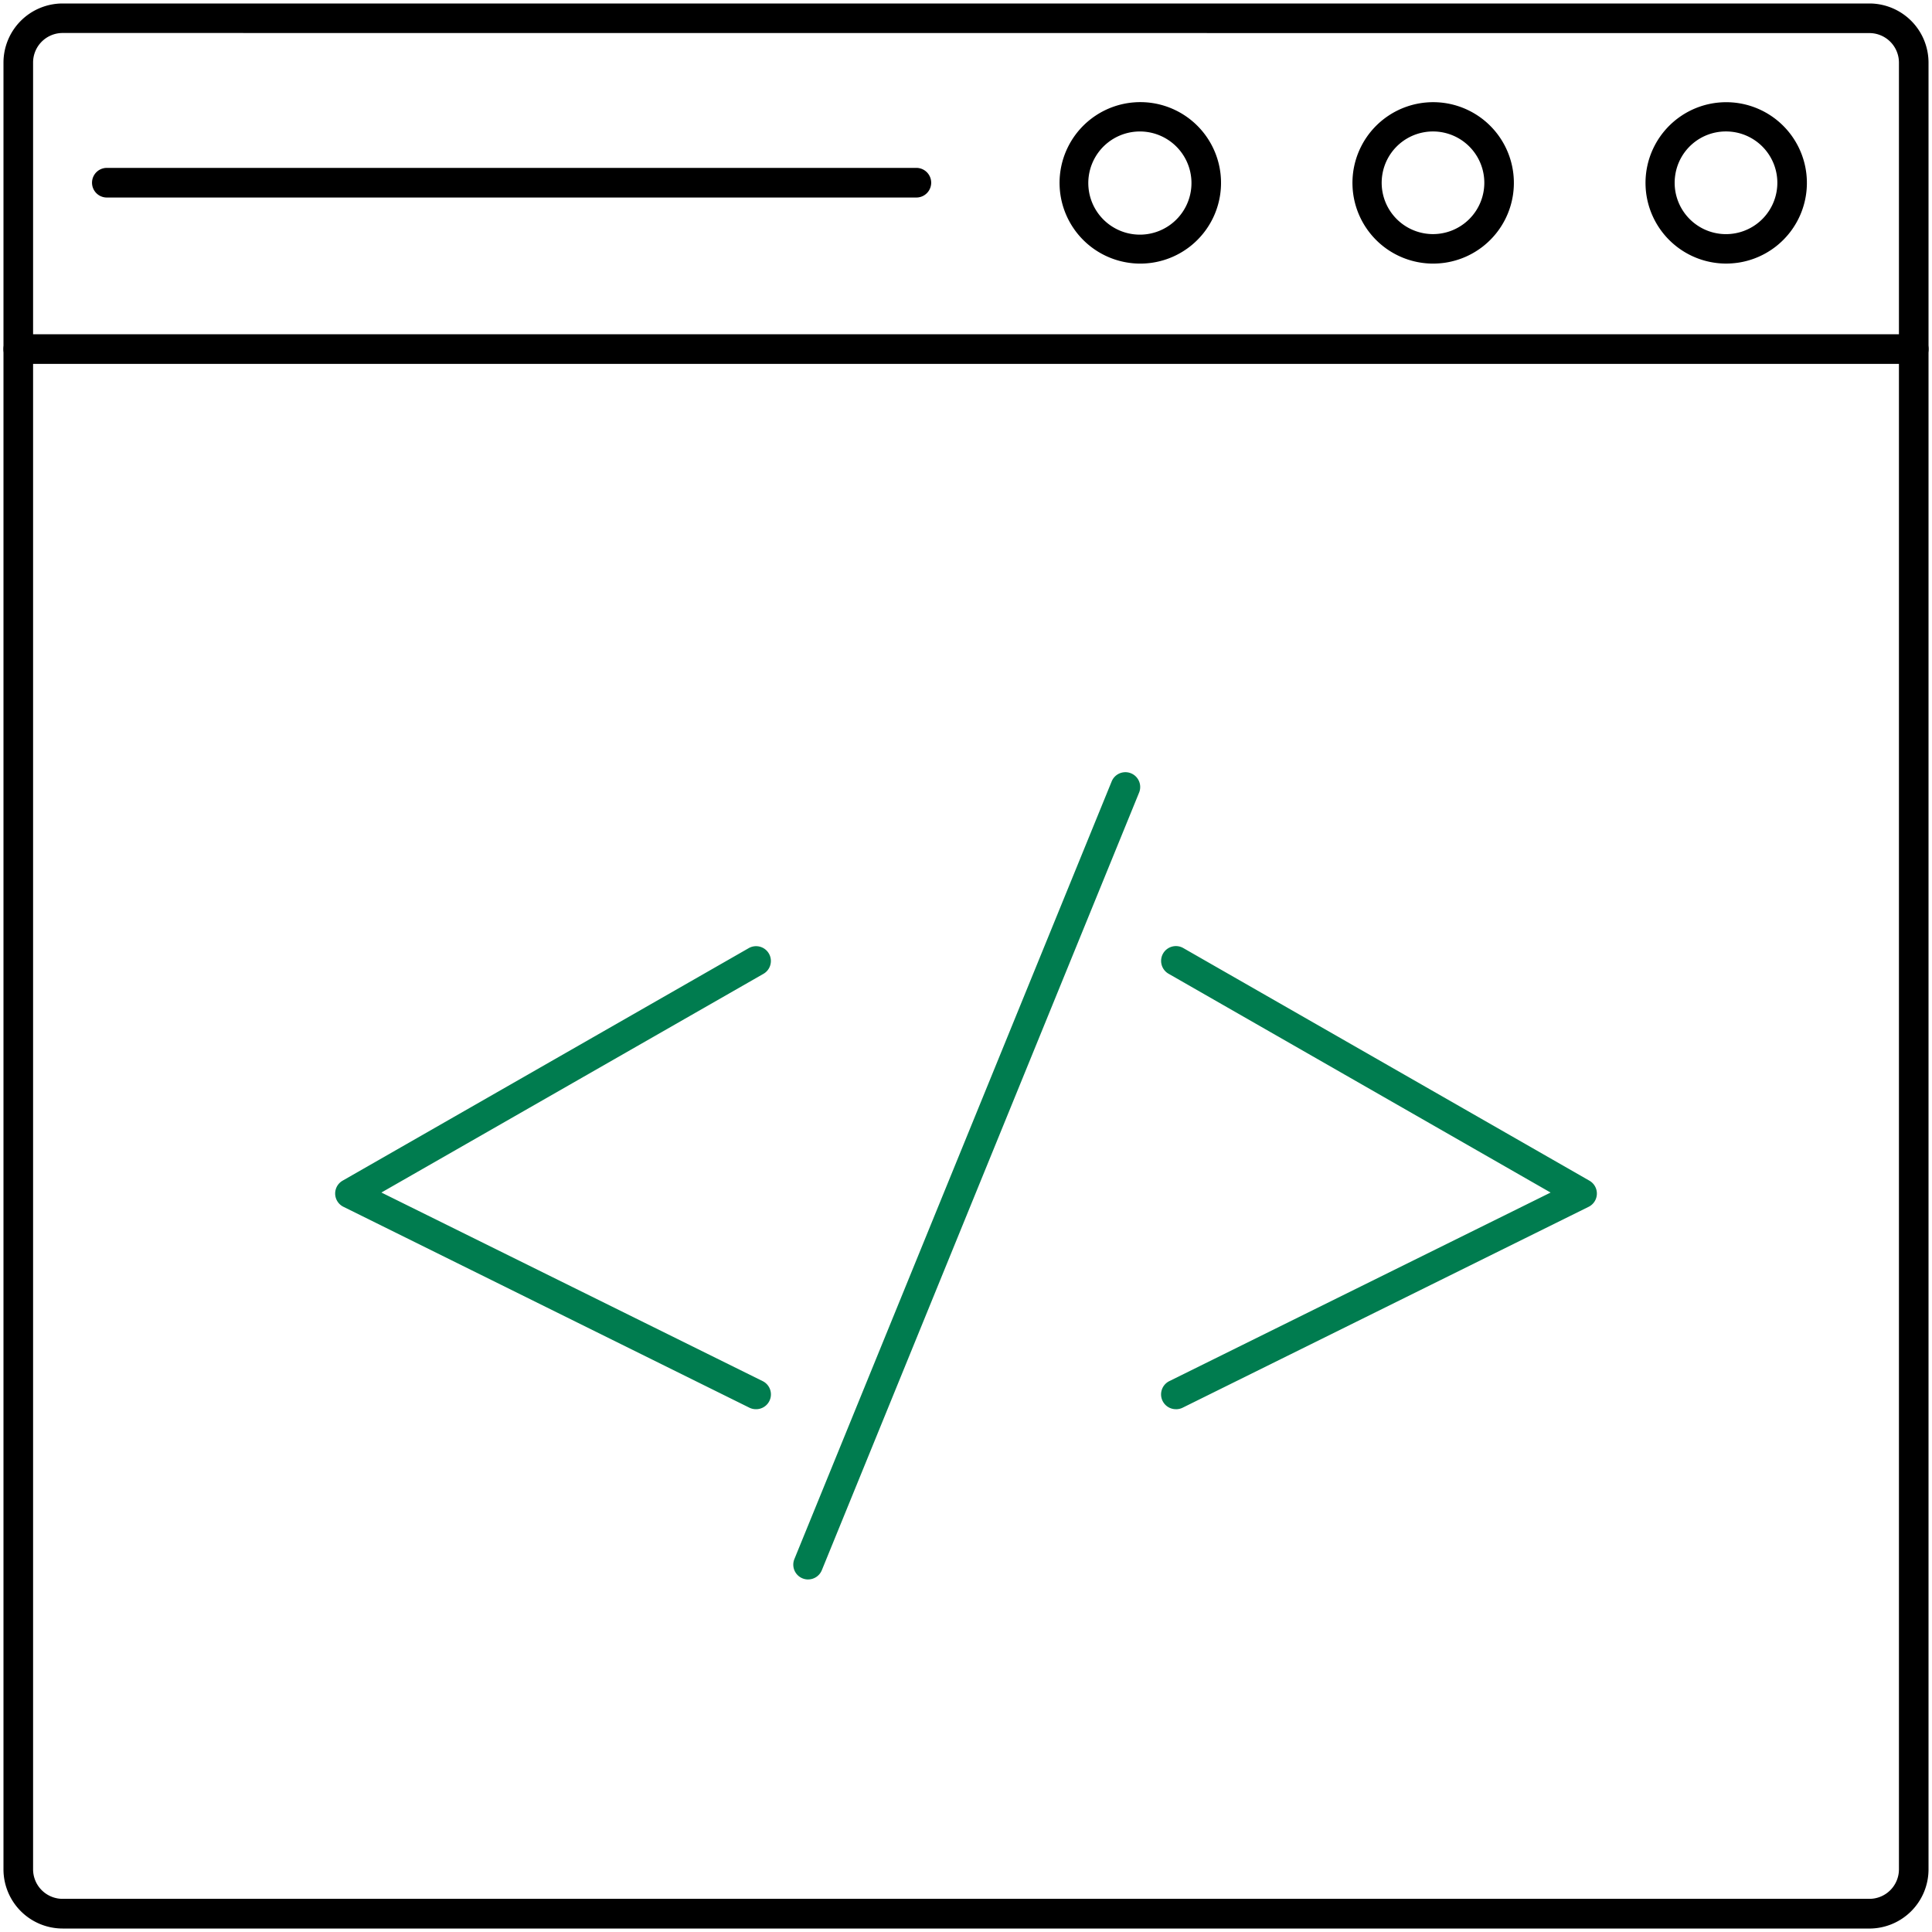 <svg xmlns="http://www.w3.org/2000/svg" xmlns:xlink="http://www.w3.org/1999/xlink" width="80" height="80" viewBox="0 0 80 80"><defs><style>.a{fill:none;}.b{clip-path:url(#a);}.c{fill:#007c4f;}</style><clipPath id="a"><rect class="a" width="80" height="80" transform="translate(0 0)"/></clipPath></defs><g transform="translate(-253 -131.276)"><g transform="translate(253 131.276)"><g class="b" transform="translate(0)"><path d="M330.868,211.59H256.048a2.451,2.451,0,0,1-2.446-2.446V134.324a2.451,2.451,0,0,1,2.446-2.446h74.821a2.451,2.451,0,0,1,2.445,2.446v74.821a2.451,2.451,0,0,1-2.445,2.446ZM256.048,133.1a1.223,1.223,0,0,0-1.22,1.22v74.821a1.223,1.223,0,0,0,1.22,1.22h74.821a1.223,1.223,0,0,0,1.22-1.22V134.324a1.223,1.223,0,0,0-1.22-1.22Zm0,0" transform="translate(-253.458 -131.734)"/><path d="M332.7,190.291H254.213a.613.613,0,1,1,0-1.226H332.7a.613.613,0,1,1,0,1.226Zm0,0" transform="translate(-253.456 -175.223)"/></g></g><path d="M540.748,155.578a3.341,3.341,0,1,1,.527-.04,3.536,3.536,0,0,1-.527.04Zm0-5.471a2.117,2.117,0,0,0-2.095,1.783,2.126,2.126,0,1,0,2.095-1.783Zm0,0" transform="translate(-216.281 -13.388)"/><path d="M490.1,155.574a3.342,3.342,0,1,1,.527-.04,3.519,3.519,0,0,1-.527.04Zm-2.093-3.688a2.125,2.125,0,1,0,1.757-1.756,2.122,2.122,0,0,0-1.757,1.756Zm0,0" transform="translate(-177.767 -13.383)"/><path d="M439.494,155.611a3.343,3.343,0,1,1,.527-.04,3.393,3.393,0,0,1-.527.04Zm0-5.471a2.169,2.169,0,0,0-.338.026,2.136,2.136,0,1,0,.338-.026Zm0,0" transform="translate(-139.288 -13.42)"/><path d="M303.043,161.53H269.522a.613.613,0,0,1,0-1.227h33.521a.613.613,0,0,1,0,1.227Zm0,0" transform="translate(-12.098 -22.075)"/><path class="c" d="M328.366,314.014a.608.608,0,0,1-.271-.062l-16.813-8.32a.613.613,0,0,1-.034-1.08l16.814-9.627a.613.613,0,1,1,.609,1.064l-15.815,9.053,15.783,7.807a.613.613,0,0,1-.273,1.165Zm0,0" transform="translate(-44.063 -124.386)"/><path class="c" d="M454.324,314a.613.613,0,0,1-.273-1.165l15.783-7.806-15.815-9.058a.613.613,0,1,1,.609-1.064l16.814,9.631a.613.613,0,0,1-.034,1.082L454.6,313.937a.621.621,0,0,1-.271.064Zm0,0" transform="translate(-152.627 -124.372)"/><path class="c" d="M390.753,298.2a.613.613,0,0,1-.567-.845l13.138-32.2a.613.613,0,0,1,1.136.462l-13.138,32.2a.614.614,0,0,1-.569.382Zm0,0" transform="translate(-104.292 -101.522)"/></g></svg>